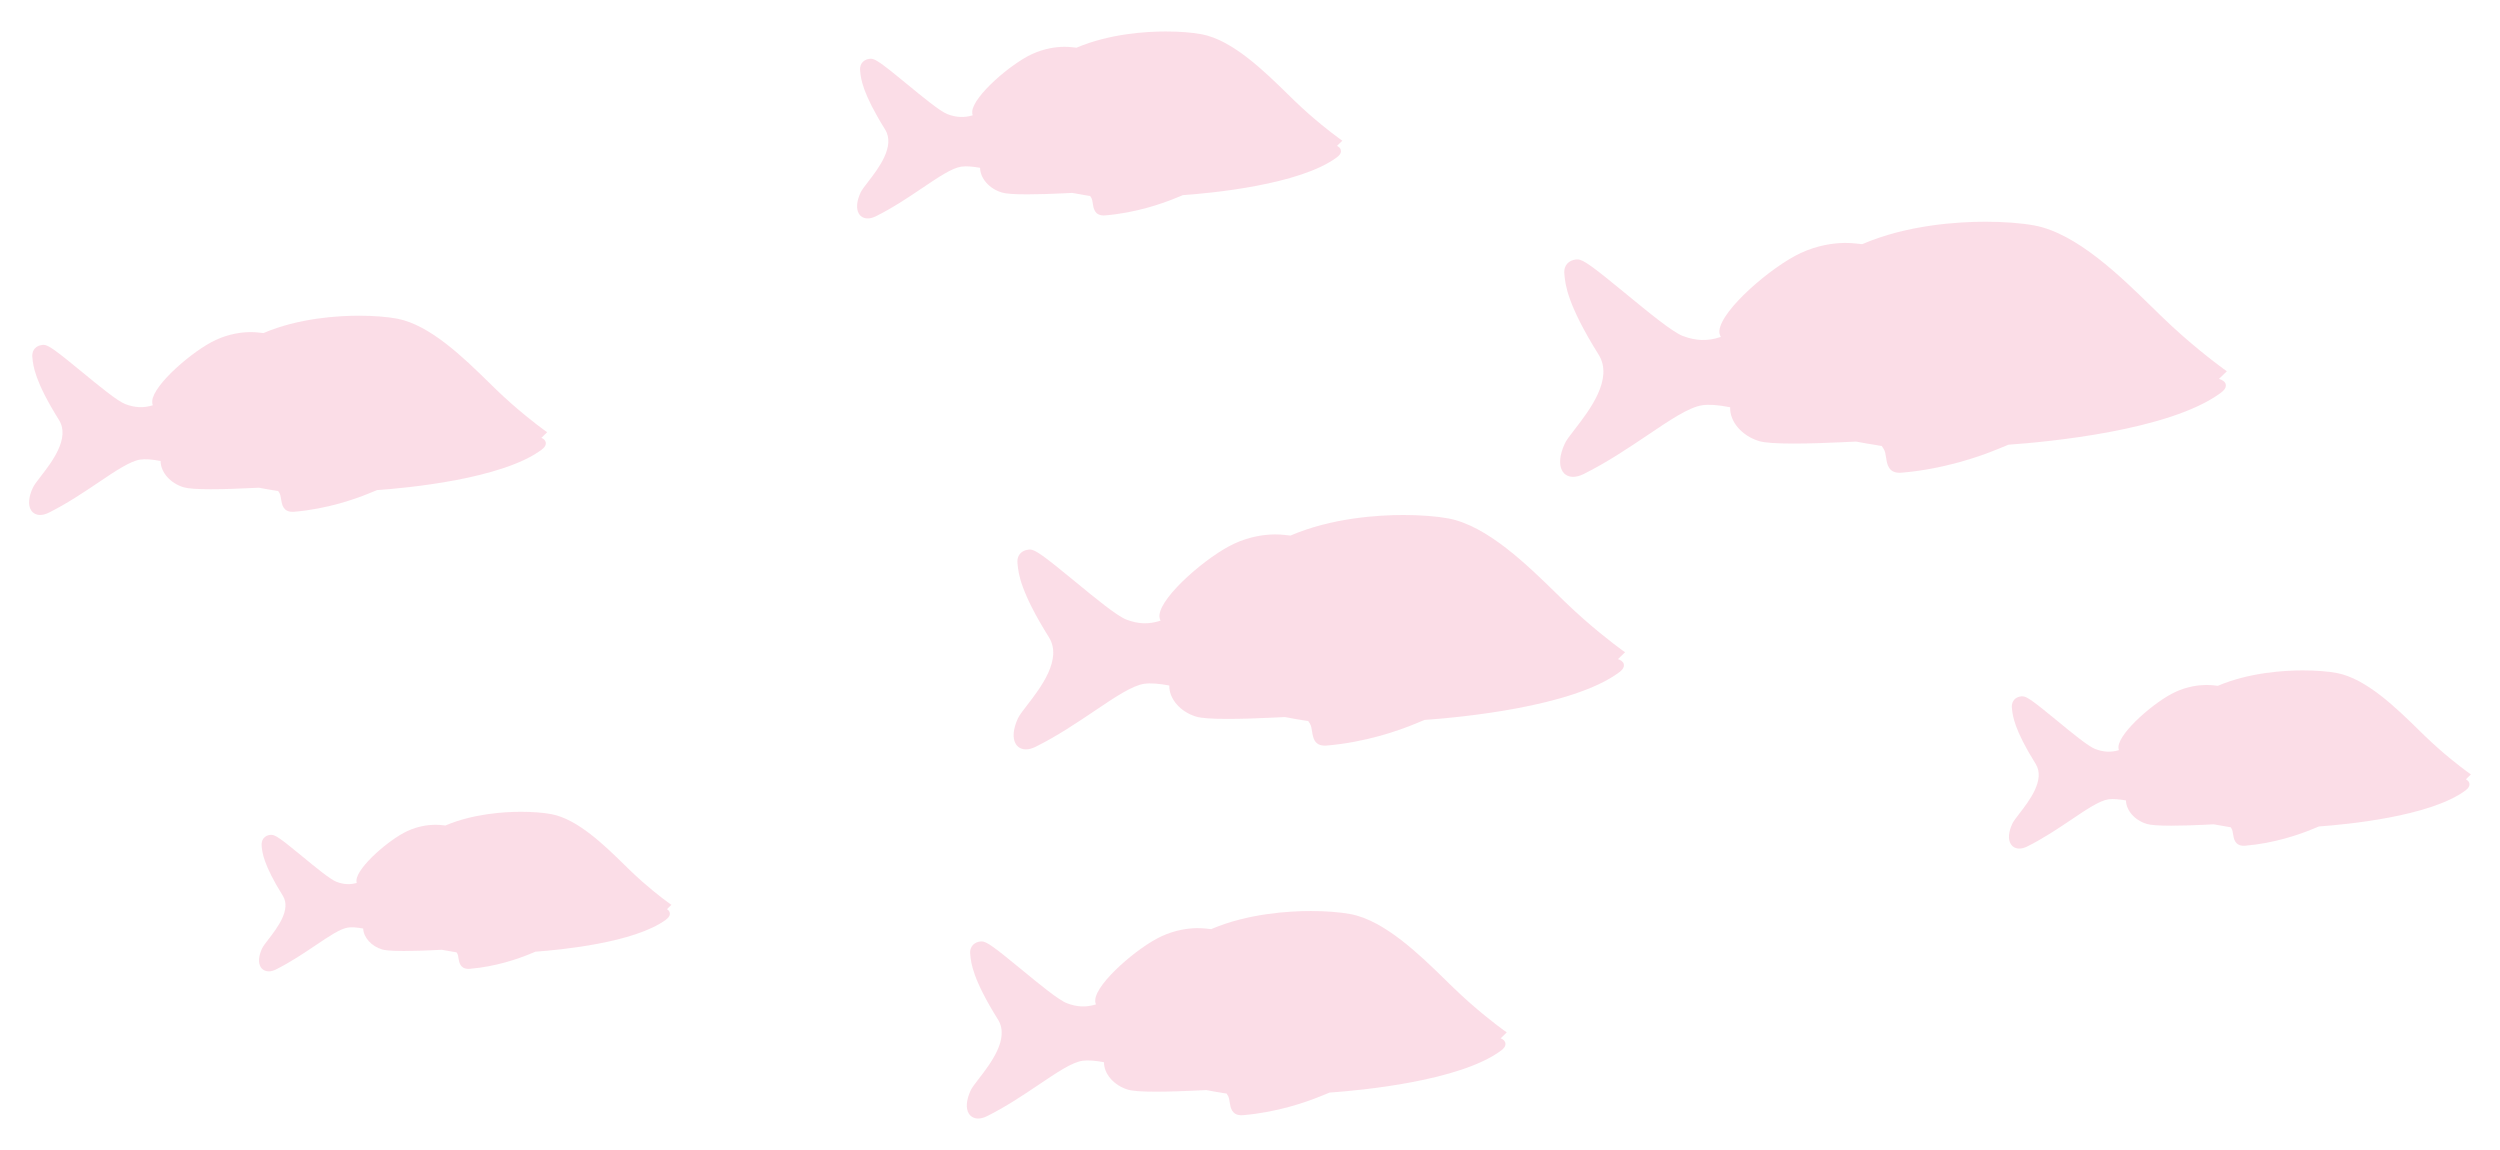 <?xml version="1.0" encoding="utf-8"?>
<!-- Generator: Adobe Illustrator 16.0.0, SVG Export Plug-In . SVG Version: 6.00 Build 0)  -->
<!DOCTYPE svg PUBLIC "-//W3C//DTD SVG 1.1//EN" "http://www.w3.org/Graphics/SVG/1.1/DTD/svg11.dtd">
<svg version="1.1" id="Layer_1" xmlns="http://www.w3.org/2000/svg" xmlns:xlink="http://www.w3.org/1999/xlink" x="0px" y="0px"
	 width="500px" height="230px" viewBox="0 0 500 230" enable-background="new 0 0 500 230" xml:space="preserve">
<g opacity="0.5">
	<path fill="#F8BBCF" d="M108.277,87.568l1.156-1.119l-0.865-0.633c-1.128-0.826-5.141-3.844-9.44-8.01l-1.374-1.342
		c-4.958-4.852-11.75-11.492-18.32-12.732c-1.986-0.375-4.769-0.592-7.636-0.592c-4.146,0-12.095,0.465-19.11,3.475L51.7,66.506
		c-0.42-0.049-0.952-0.086-1.577-0.086l-0.222,0.004c-1.588,0.029-4.048,0.32-6.753,1.572c-4.463,2.062-12.425,8.861-12.704,12.186
		c-0.031,0.354,0.024,0.641,0.116,0.873c-1.901,0.586-3.597,0.482-5.493-0.232c-1.584-0.602-5.349-3.701-8.671-6.436
		c-5.341-4.398-6.764-5.416-7.669-5.416c-0.001,0-0.002,0-0.003,0c-0.184,0-1.134,0.037-1.759,0.729
		c-0.275,0.305-0.584,0.855-0.494,1.738l0.021,0.215c0.143,1.48,0.439,4.561,5.309,12.355c2.26,3.619-1.43,8.398-3.651,11.273
		c-0.742,0.961-1.328,1.717-1.589,2.283c-0.857,1.844-0.981,3.48-0.338,4.49c0.392,0.607,1.034,0.943,1.808,0.943
		c0.534,0,1.117-0.156,1.735-0.461c3.603-1.797,6.917-4.025,9.879-6.016c3.417-2.303,6.368-4.291,8.387-4.598
		c0.995-0.15,2.316-0.055,4.085,0.275c0.015,2.256,1.931,4.453,4.63,5.266c0.873,0.258,2.639,0.387,5.396,0.387
		c2.519,0,5.341-0.107,7.266-0.199l2.362-0.109c1.202,0.229,2.33,0.432,3.386,0.594c0.164,0.029,0.31,0.043,0.47,0.066l0.238,0.363
		c0.213,0.328,0.289,0.836,0.357,1.291c0.152,1,0.382,2.512,2.287,2.512c0.115,0,0.238-0.006,0.37-0.016
		c6.53-0.557,12.072-2.508,14.794-3.619l1.729-0.709c6.006-0.422,24.968-2.199,32.879-8.047c0.716-0.525,1-1.064,0.849-1.572
		C109.019,87.996,108.667,87.734,108.277,87.568z"/>
	<path fill="#F8BBCF" d="M267.4,29.178l1.066-1.035l-0.865-0.633c-1.046-0.762-4.77-3.553-8.822-7.48l-1.282-1.252
		c-4.644-4.543-11.003-10.766-17.166-11.93c-1.857-0.352-4.464-0.553-7.152-0.553c-3.876,0-11.303,0.434-17.869,3.244l-0.925-0.1
		c-0.395-0.041-0.892-0.078-1.477-0.078l-0.209,0.004c-1.489,0.023-3.798,0.303-6.338,1.473
		c-4.186,1.938-11.653,8.324-11.916,11.449c-0.026,0.309,0.021,0.559,0.095,0.775c-1.75,0.523-3.313,0.428-5.043-0.229
		c-1.472-0.559-4.99-3.455-8.093-6.01c-5.002-4.119-6.342-5.078-7.205-5.078c-0.002,0-0.005,0-0.007,0
		c-0.176,0-1.089,0.035-1.688,0.705c-0.265,0.287-0.562,0.818-0.477,1.67l0.019,0.197c0.132,1.389,0.409,4.273,4.974,11.58
		c2.091,3.352-1.343,7.799-3.399,10.463c-0.673,0.869-1.255,1.621-1.505,2.158c-0.81,1.744-0.924,3.295-0.313,4.258
		c0.376,0.588,0.995,0.912,1.742,0.912c0.509,0,1.064-0.15,1.649-0.443c3.381-1.68,6.491-3.771,9.245-5.627
		c3.324-2.236,5.949-4.008,7.819-4.285c0.946-0.145,2.258-0.031,3.757,0.232c0.033,2.119,1.833,4.18,4.367,4.943
		c0.822,0.246,2.479,0.363,5.066,0.363c2.343,0,4.99-0.098,6.795-0.184l2.211-0.102c1.119,0.215,2.171,0.4,3.153,0.555
		c0.145,0.02,0.274,0.035,0.417,0.057l0.205,0.312c0.193,0.303,0.263,0.771,0.325,1.184c0.144,0.957,0.362,2.404,2.199,2.404
		c0.108,0,0.224-0.008,0.349-0.02c6.114-0.52,11.304-2.346,13.854-3.387l1.606-0.658c5.627-0.395,23.358-2.053,30.775-7.537
		c0.257-0.189,1.032-0.764,0.812-1.531C268.047,29.588,267.75,29.342,267.4,29.178z"/>
	<path fill="#F8BBCF" d="M323.597,131.824l1.414-1.371l-0.864-0.633c-1.334-0.975-6.086-4.547-11.199-9.502l-1.631-1.59
		c-5.858-5.729-13.879-13.574-21.604-15.035c-2.343-0.441-5.629-0.695-9.013-0.695c-4.904,0-14.316,0.545-22.608,4.117l-1.219-0.135
		c-0.487-0.055-1.1-0.096-1.819-0.096l-0.283,0.004c-1.865,0.031-4.753,0.377-7.932,1.844c-5.253,2.426-14.624,10.408-14.95,14.295
		c-0.038,0.426,0.066,0.781,0.233,1.102c-2.375,0.781-4.478,0.686-6.825-0.201c-1.899-0.719-6.371-4.402-10.316-7.648
		c-6.207-5.115-7.959-6.375-8.973-6.375c-0.002,0-0.005,0-0.007,0c-0.206,0-1.27,0.039-1.959,0.807
		c-0.303,0.334-0.643,0.939-0.544,1.934l0.024,0.254c0.167,1.74,0.516,5.361,6.263,14.555c2.736,4.383-1.674,10.1-4.317,13.525
		c-0.843,1.088-1.569,2.027-1.88,2.688c-0.989,2.135-1.139,4.016-0.41,5.164c0.431,0.67,1.141,1.041,2.001,1.041
		c0.605,0,1.272-0.18,1.98-0.533c4.242-2.109,8.152-4.738,11.682-7.109c4.233-2.854,7.578-5.104,9.996-5.469
		c1.253-0.186,2.95-0.049,5.022,0.34c-0.069,2.648,2.19,5.268,5.376,6.225c1.019,0.305,3.094,0.453,6.343,0.453
		c2.98,0,6.321-0.129,8.598-0.236l2.815-0.131c1.43,0.275,2.771,0.51,4.026,0.705c0.219,0.035,0.416,0.057,0.632,0.09l0.317,0.486
		c0.272,0.422,0.366,1.045,0.449,1.596c0.18,1.199,0.428,2.836,2.547,2.836c0.13,0,0.269-0.01,0.421-0.018
		c7.724-0.658,14.263-2.961,17.474-4.277l2.064-0.846c7.062-0.496,29.532-2.582,38.888-9.5c0.29-0.215,1.17-0.865,0.942-1.686
		C324.61,132.289,324.111,131.998,323.597,131.824z"/>
	<path fill="#F8BBCF" d="M443.799,75.781l1.572-1.525l-0.865-0.631c-1.456-1.064-6.638-4.957-12.239-10.389l-1.775-1.729
		c-6.389-6.252-15.141-14.812-23.56-16.406c-2.556-0.48-6.138-0.756-9.829-0.756c-5.354,0-15.627,0.592-24.669,4.49l-1.362-0.143
		c-0.531-0.059-1.194-0.104-1.972-0.104l-0.314,0.002c-2.028,0.037-5.172,0.41-8.628,2.008c-5.723,2.646-15.926,11.324-16.28,15.545
		c-0.043,0.484,0.084,0.883,0.293,1.242c-2.655,0.889-4.995,0.801-7.607-0.189c-2.084-0.791-6.975-4.814-11.289-8.365
		c-6.765-5.576-8.669-6.945-9.746-6.945c-0.215-0.025-1.346,0.029-2.088,0.854c-0.318,0.354-0.676,0.996-0.57,2.045l0.026,0.279
		c0.182,1.895,0.562,5.838,6.827,15.863c3.02,4.836-1.819,11.105-4.72,14.865c-0.917,1.186-1.71,2.207-2.044,2.92
		c-1.067,2.305-1.232,4.33-0.452,5.559c0.321,0.502,0.951,1.1,2.116,1.1c0.648,0,1.364-0.195,2.125-0.572
		c4.651-2.318,8.94-5.201,12.75-7.762c4.632-3.121,8.289-5.588,10.952-5.986c1.349-0.205,3.107-0.074,5.578,0.398v0.047
		c-0.081,2.861,2.364,5.691,5.812,6.727c1.105,0.328,3.362,0.49,6.902,0.49c3.239,0,6.896-0.141,9.39-0.258l3.088-0.141
		c1.473,0.279,2.868,0.529,4.246,0.734l0.151,0.037c0.255,0.037,0.48,0.066,0.729,0.102l0.369,0.564
		c0.31,0.479,0.412,1.166,0.502,1.777c0.192,1.275,0.457,3.025,2.699,3.025c0.14,0,0.291-0.008,0.454-0.021
		c8.426-0.717,15.557-3.23,19.057-4.664l2.269-0.93c7.715-0.539,32.243-2.818,42.443-10.361c0.306-0.227,1.234-0.916,0.995-1.754
		C444.979,76.264,444.382,75.953,443.799,75.781z"/>
	<path fill="#F8BBCF" d="M493.173,155.867l1.011-0.979l-0.867-0.633c-0.992-0.723-4.532-3.381-8.385-7.111l-1.22-1.188
		c-4.417-4.324-10.463-10.242-16.339-11.355c-1.767-0.334-4.248-0.523-6.808-0.523c-3.688,0-10.75,0.414-16.996,3.086l-0.868-0.098
		c-0.374-0.037-0.846-0.074-1.4-0.074l-0.207,0.004c-1.418,0.025-3.619,0.287-6.045,1.406c-3.986,1.846-11.103,7.938-11.354,10.916
		c-0.024,0.285,0.018,0.512,0.082,0.713c-1.629,0.48-3.09,0.389-4.725-0.227c-1.388-0.525-4.724-3.271-7.683-5.707
		c-4.764-3.924-6.046-4.836-6.877-4.836c-0.174-0.008-1.057,0.021-1.646,0.68c-0.257,0.285-0.548,0.797-0.464,1.621l0.018,0.193
		c0.128,1.324,0.394,4.082,4.735,11.027c1.972,3.156-1.282,7.369-3.25,9.92c-0.658,0.852-1.18,1.525-1.417,2.035
		c-0.786,1.699-0.89,3.15-0.293,4.09c0.368,0.574,0.968,0.887,1.692,0.887c0.492,0,1.027-0.143,1.589-0.422
		c3.205-1.598,6.152-3.578,8.795-5.352c3.027-2.043,5.646-3.803,7.412-4.072c0.887-0.127,2.144-0.023,3.526,0.215
		c0.053,2.025,1.766,3.982,4.179,4.703c0.789,0.236,2.367,0.354,4.831,0.354c2.234,0,4.748-0.096,6.463-0.176l2.09-0.1
		c1.063,0.205,2.064,0.381,2.999,0.525c0.131,0.021,0.248,0.037,0.379,0.055l0.184,0.281c0.176,0.273,0.243,0.715,0.3,1.111
		c0.133,0.865,0.352,2.316,2.138,2.316c0.103,0,0.214-0.002,0.334-0.014c5.829-0.498,10.764-2.236,13.185-3.227l1.517-0.621
		c5.355-0.377,22.218-1.957,29.278-7.176c0.666-0.492,0.932-1.002,0.788-1.502C493.758,156.262,493.487,156.025,493.173,155.867z"/>
	<path fill="#F8BBCF" d="M300.136,207.662l1.217-1.178l-0.867-0.631c-1.167-0.855-5.331-3.979-9.852-8.365l-1.435-1.395
		c-5.168-5.055-12.247-11.98-19.089-13.273c-2.067-0.391-4.968-0.615-7.958-0.615c-4.319,0-12.604,0.484-19.916,3.621l-1.059-0.111
		c-0.433-0.047-0.979-0.086-1.618-0.086h-0.248c-1.652,0.029-4.211,0.336-7.03,1.637c-4.648,2.148-12.939,9.223-13.231,12.68
		c-0.032,0.385,0.031,0.688,0.135,0.936c-2.009,0.627-3.797,0.523-5.795-0.236c-1.656-0.625-5.588-3.861-9.056-6.715
		c-5.559-4.58-7.042-5.645-7.973-5.645c-0.174-0.02-1.167,0.029-1.812,0.75c-0.281,0.312-0.597,0.873-0.505,1.783l0.021,0.223
		c0.148,1.541,0.456,4.75,5.532,12.871c2.372,3.795-1.487,8.795-3.801,11.793c-0.777,1.006-1.391,1.799-1.664,2.385
		c-0.887,1.912-1.018,3.604-0.355,4.65c0.401,0.623,1.059,0.965,1.854,0.965c0.551,0,1.154-0.158,1.792-0.48
		c3.754-1.869,7.209-4.189,10.301-6.268c3.718-2.506,6.655-4.484,8.762-4.801c1.079-0.158,2.54-0.043,4.306,0.285
		c-0.006,2.35,1.99,4.646,4.805,5.494c0.907,0.268,2.744,0.402,5.617,0.402c2.621,0,5.567-0.113,7.578-0.207l2.471-0.113
		c1.254,0.24,2.433,0.449,3.533,0.617c0.177,0.027,0.336,0.047,0.511,0.07l0.254,0.393c0.228,0.35,0.308,0.887,0.378,1.359
		c0.156,1.031,0.392,2.592,2.351,2.592c0.117,0,0.244-0.004,0.38-0.02c6.814-0.578,12.588-2.611,15.421-3.773l1.807-0.736
		c6.248-0.439,26.033-2.285,34.291-8.387c0.269-0.203,1.092-0.811,0.867-1.604C300.938,208.096,300.555,207.832,300.136,207.662z"/>
	<path fill="#F8BBCF" d="M133.395,181.832l0.886-0.861l-0.868-0.633c-0.878-0.641-4.014-2.988-7.448-6.318l-1.087-1.059
		c-3.941-3.859-9.338-9.137-14.593-10.131c-1.582-0.299-3.798-0.471-6.079-0.471c-3.282,0-9.566,0.367-15.134,2.744l-0.754-0.082
		c-0.333-0.035-0.75-0.064-1.239-0.064h-0.202c-1.271,0.021-3.244,0.26-5.419,1.262c-3.568,1.65-9.937,7.111-10.163,9.797
		c-0.02,0.221,0.006,0.404,0.046,0.572c-1.388,0.389-2.646,0.305-4.046-0.227c-1.229-0.463-4.193-2.906-6.808-5.059
		c-4.314-3.555-5.408-4.328-6.188-4.328c-0.234-0.027-0.985,0.025-1.535,0.637c-0.244,0.268-0.517,0.752-0.424,1.691
		c0.115,1.188,0.354,3.658,4.229,9.857c1.718,2.752-1.151,6.465-2.879,8.707c-0.593,0.768-1.062,1.377-1.279,1.838
		c-0.714,1.545-0.805,2.869-0.254,3.74c0.343,0.535,0.909,0.832,1.59,0.832c0.453,0,0.943-0.129,1.457-0.389
		c2.868-1.428,5.5-3.195,7.839-4.768c2.798-1.885,5.009-3.377,6.562-3.605c0.736-0.113,1.717-0.041,3.026,0.191
		c0.101,1.809,1.636,3.537,3.784,4.184c0.453,0.133,1.394,0.312,4.327,0.312c1.998,0,4.233-0.082,5.757-0.152l1.846-0.09
		c0.862,0.166,1.686,0.311,2.525,0.438l0.139,0.031c0.103,0.016,0.193,0.025,0.293,0.039l0.138,0.213
		c0.147,0.229,0.204,0.611,0.254,0.951c0.122,0.801,0.325,2.146,1.998,2.146c0.095,0,0.197-0.006,0.308-0.014
		c5.207-0.445,9.605-1.996,11.763-2.879l1.333-0.545c4.79-0.34,19.802-1.752,26.095-6.402c0.634-0.469,0.882-0.959,0.739-1.451
		C133.848,182.191,133.646,181.98,133.395,181.832z"/>
</g>
</svg>
